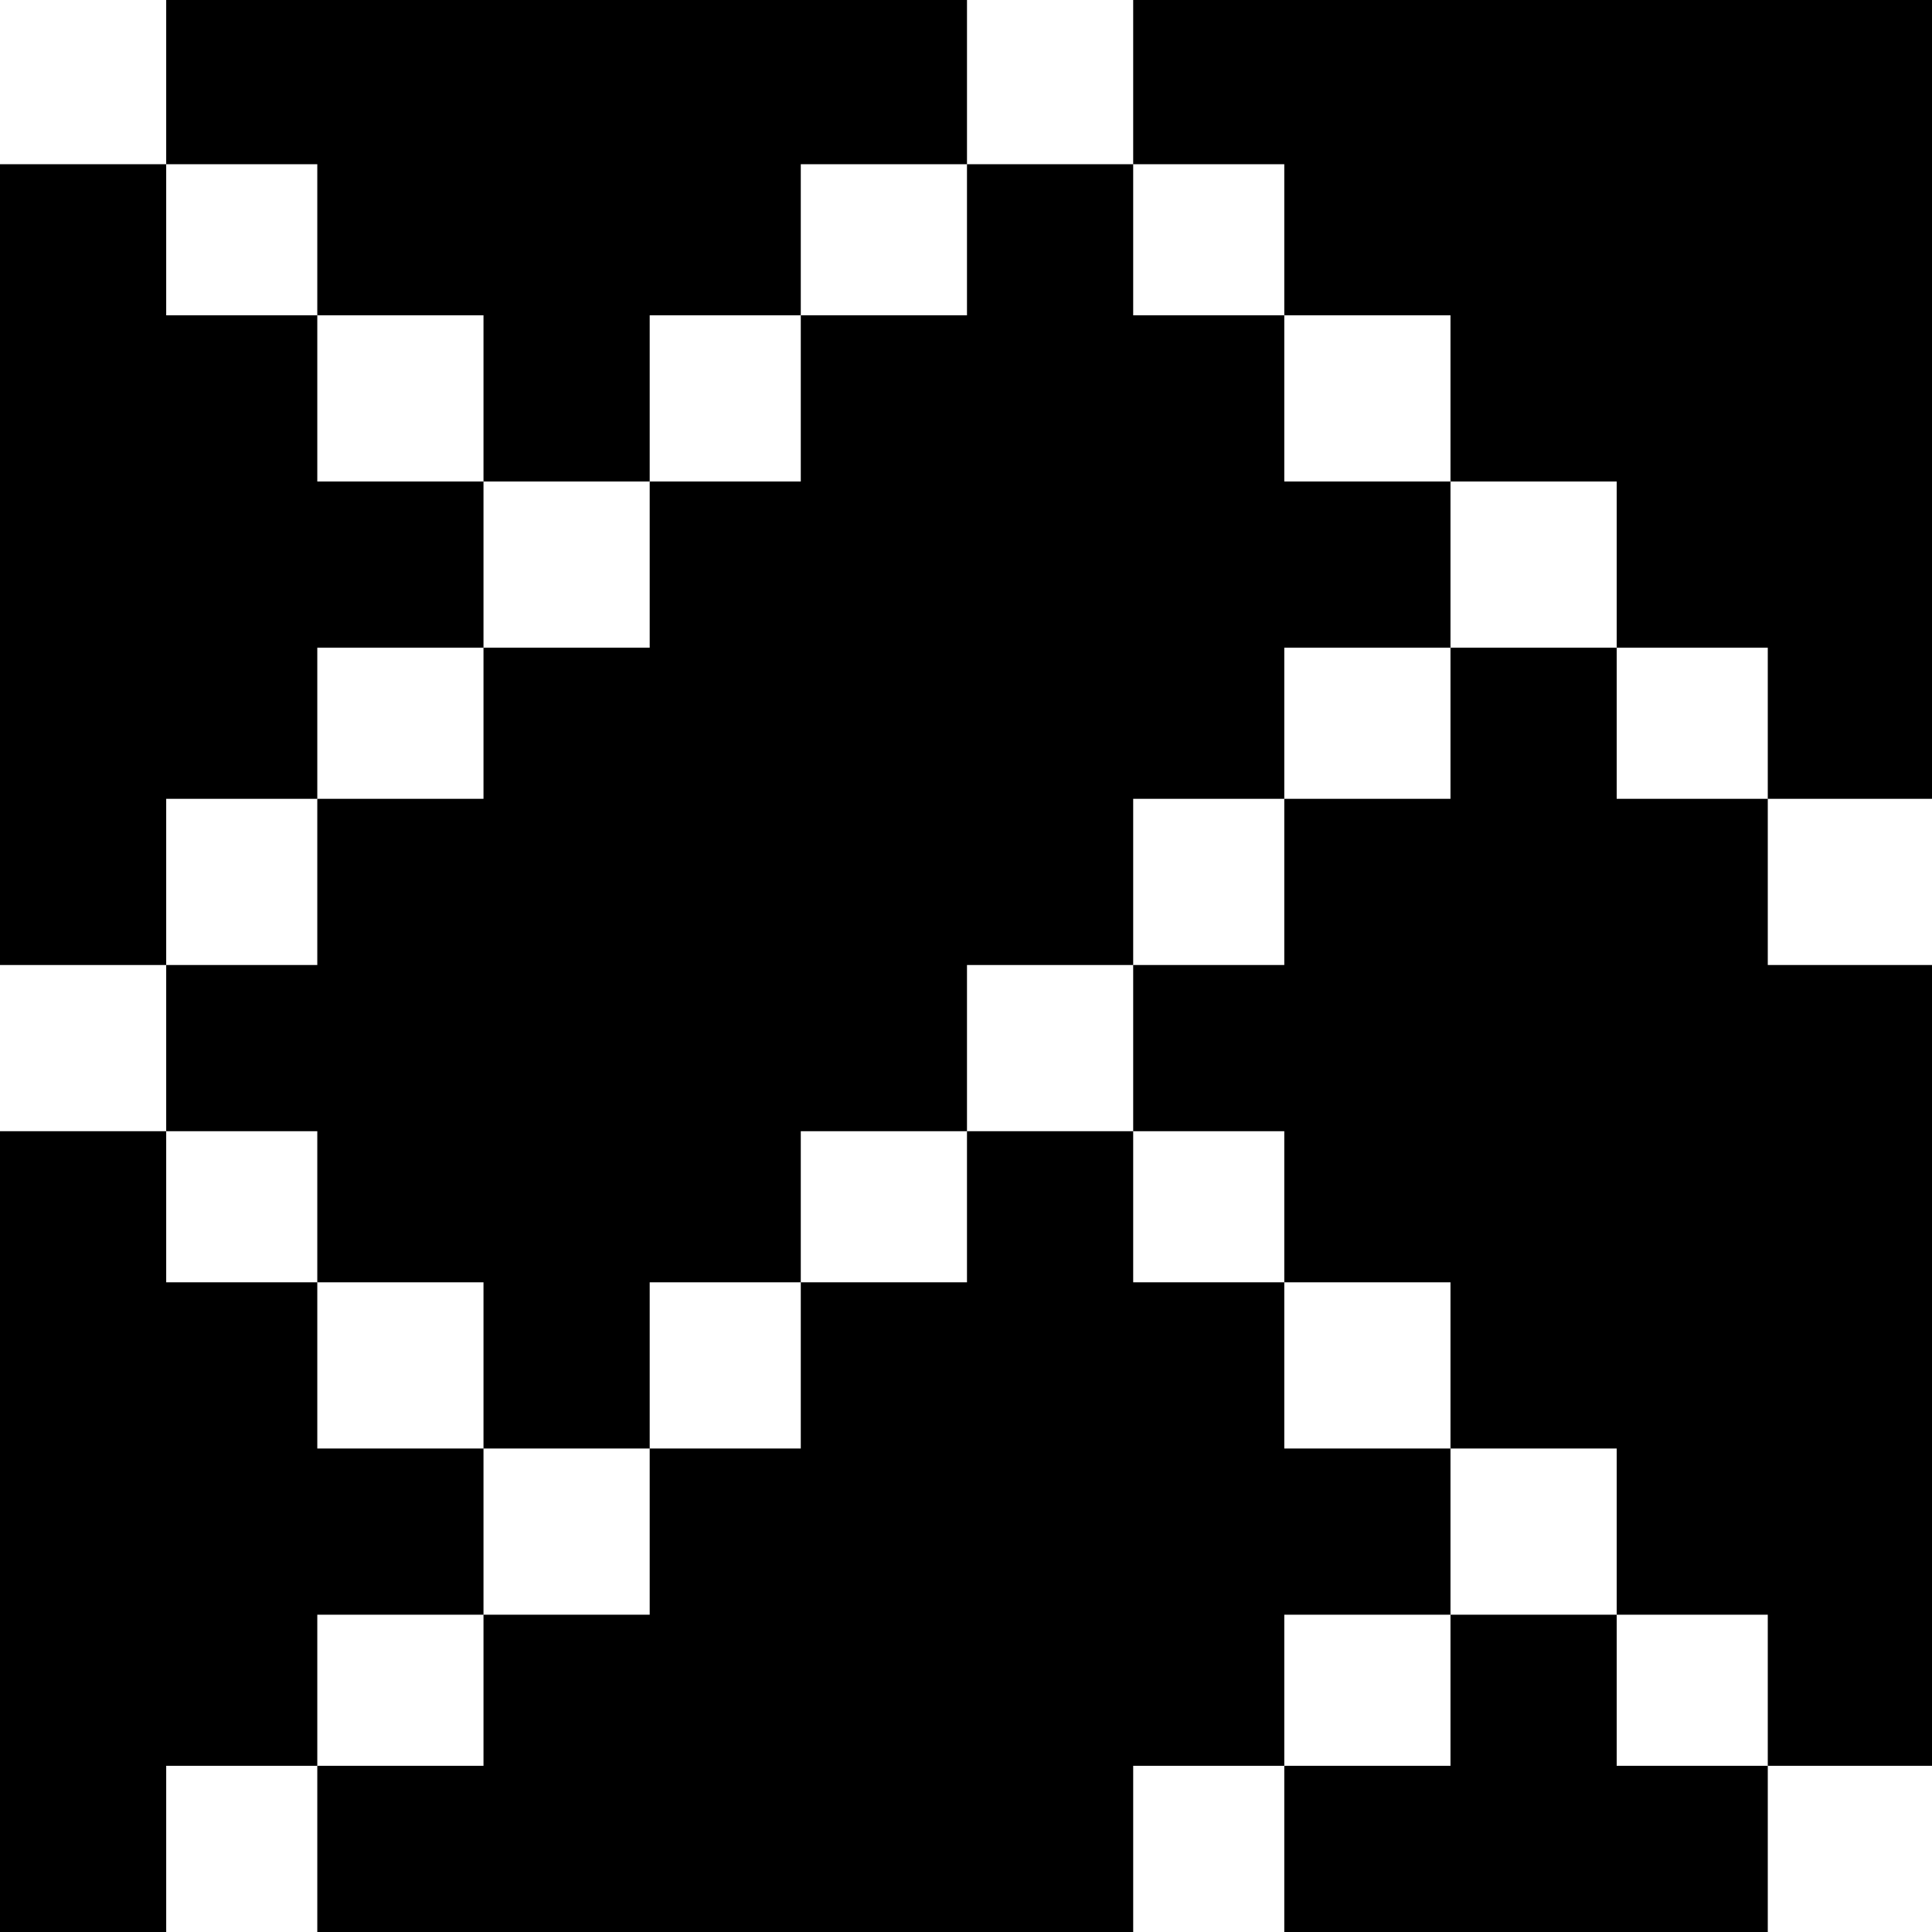 <?xml version="1.0" standalone="no"?>
<!DOCTYPE svg PUBLIC "-//W3C//DTD SVG 20010904//EN"
 "http://www.w3.org/TR/2001/REC-SVG-20010904/DTD/svg10.dtd">
<svg version="1.0" xmlns="http://www.w3.org/2000/svg"
 width="468pt" height="468pt" viewBox="0 0 468 468"
 preserveAspectRatio="xMidYMid meet">
<g transform="translate(0,468) scale(0.366,-0.366)"
fill="#000000" stroke="none">
<path d="M110 1225 l0 -55 -55 0 -55 0 0 -265 0 -265 55 0 55 0 0 -55 0 -55
-55 0 -55 0 0 -265 0 -265 55 0 55 0 0 55 0 55 50 0 50 0 0 -55 0 -55 270 0
270 0 0 55 0 55 50 0 50 0 0 -55 0 -55 160 0 160 0 0 55 0 55 55 0 55 0 0 265
0 265 -55 0 -55 0 0 55 0 55 55 0 55 0 0 265 0 265 -265 0 -265 0 0 -55 0 -55
-55 0 -55 0 0 55 0 55 -265 0 -265 0 0 -55z m100 -105 l0 -50 55 0 55 0 0 -55
0 -55 55 0 55 0 0 55 0 55 50 0 50 0 0 50 0 50 55 0 55 0 0 -50 0 -50 -55 0
-55 0 0 -55 0 -55 -50 0 -50 0 0 -55 0 -55 -55 0 -55 0 0 -50 0 -50 -55 0 -55
0 0 -55 0 -55 -50 0 -50 0 0 55 0 55 50 0 50 0 0 50 0 50 55 0 55 0 0 55 0 55
-55 0 -55 0 0 55 0 55 -50 0 -50 0 0 50 0 50 50 0 50 0 0 -50z m640 0 l0 -50
55 0 55 0 0 -55 0 -55 55 0 55 0 0 -55 0 -55 50 0 50 0 0 -50 0 -50 -50 0 -50
0 0 50 0 50 -55 0 -55 0 0 -50 0 -50 -55 0 -55 0 0 -55 0 -55 -50 0 -50 0 0
-55 0 -55 50 0 50 0 0 -50 0 -50 55 0 55 0 0 -55 0 -55 55 0 55 0 0 -55 0 -55
50 0 50 0 0 -50 0 -50 -50 0 -50 0 0 50 0 50 -55 0 -55 0 0 -50 0 -50 -55 0
-55 0 0 50 0 50 55 0 55 0 0 55 0 55 -55 0 -55 0 0 55 0 55 -50 0 -50 0 0 50
0 50 -55 0 -55 0 0 -50 0 -50 -55 0 -55 0 0 -55 0 -55 -50 0 -50 0 0 -55 0
-55 -55 0 -55 0 0 -50 0 -50 -55 0 -55 0 0 50 0 50 55 0 55 0 0 55 0 55 -55 0
-55 0 0 55 0 55 -50 0 -50 0 0 50 0 50 50 0 50 0 0 -50 0 -50 55 0 55 0 0 -55
0 -55 55 0 55 0 0 55 0 55 50 0 50 0 0 50 0 50 55 0 55 0 0 55 0 55 55 0 55 0
0 55 0 55 50 0 50 0 0 50 0 50 55 0 55 0 0 55 0 55 -55 0 -55 0 0 55 0 55 -50
0 -50 0 0 50 0 50 50 0 50 0 0 -50z"/>
</g>
</svg>
